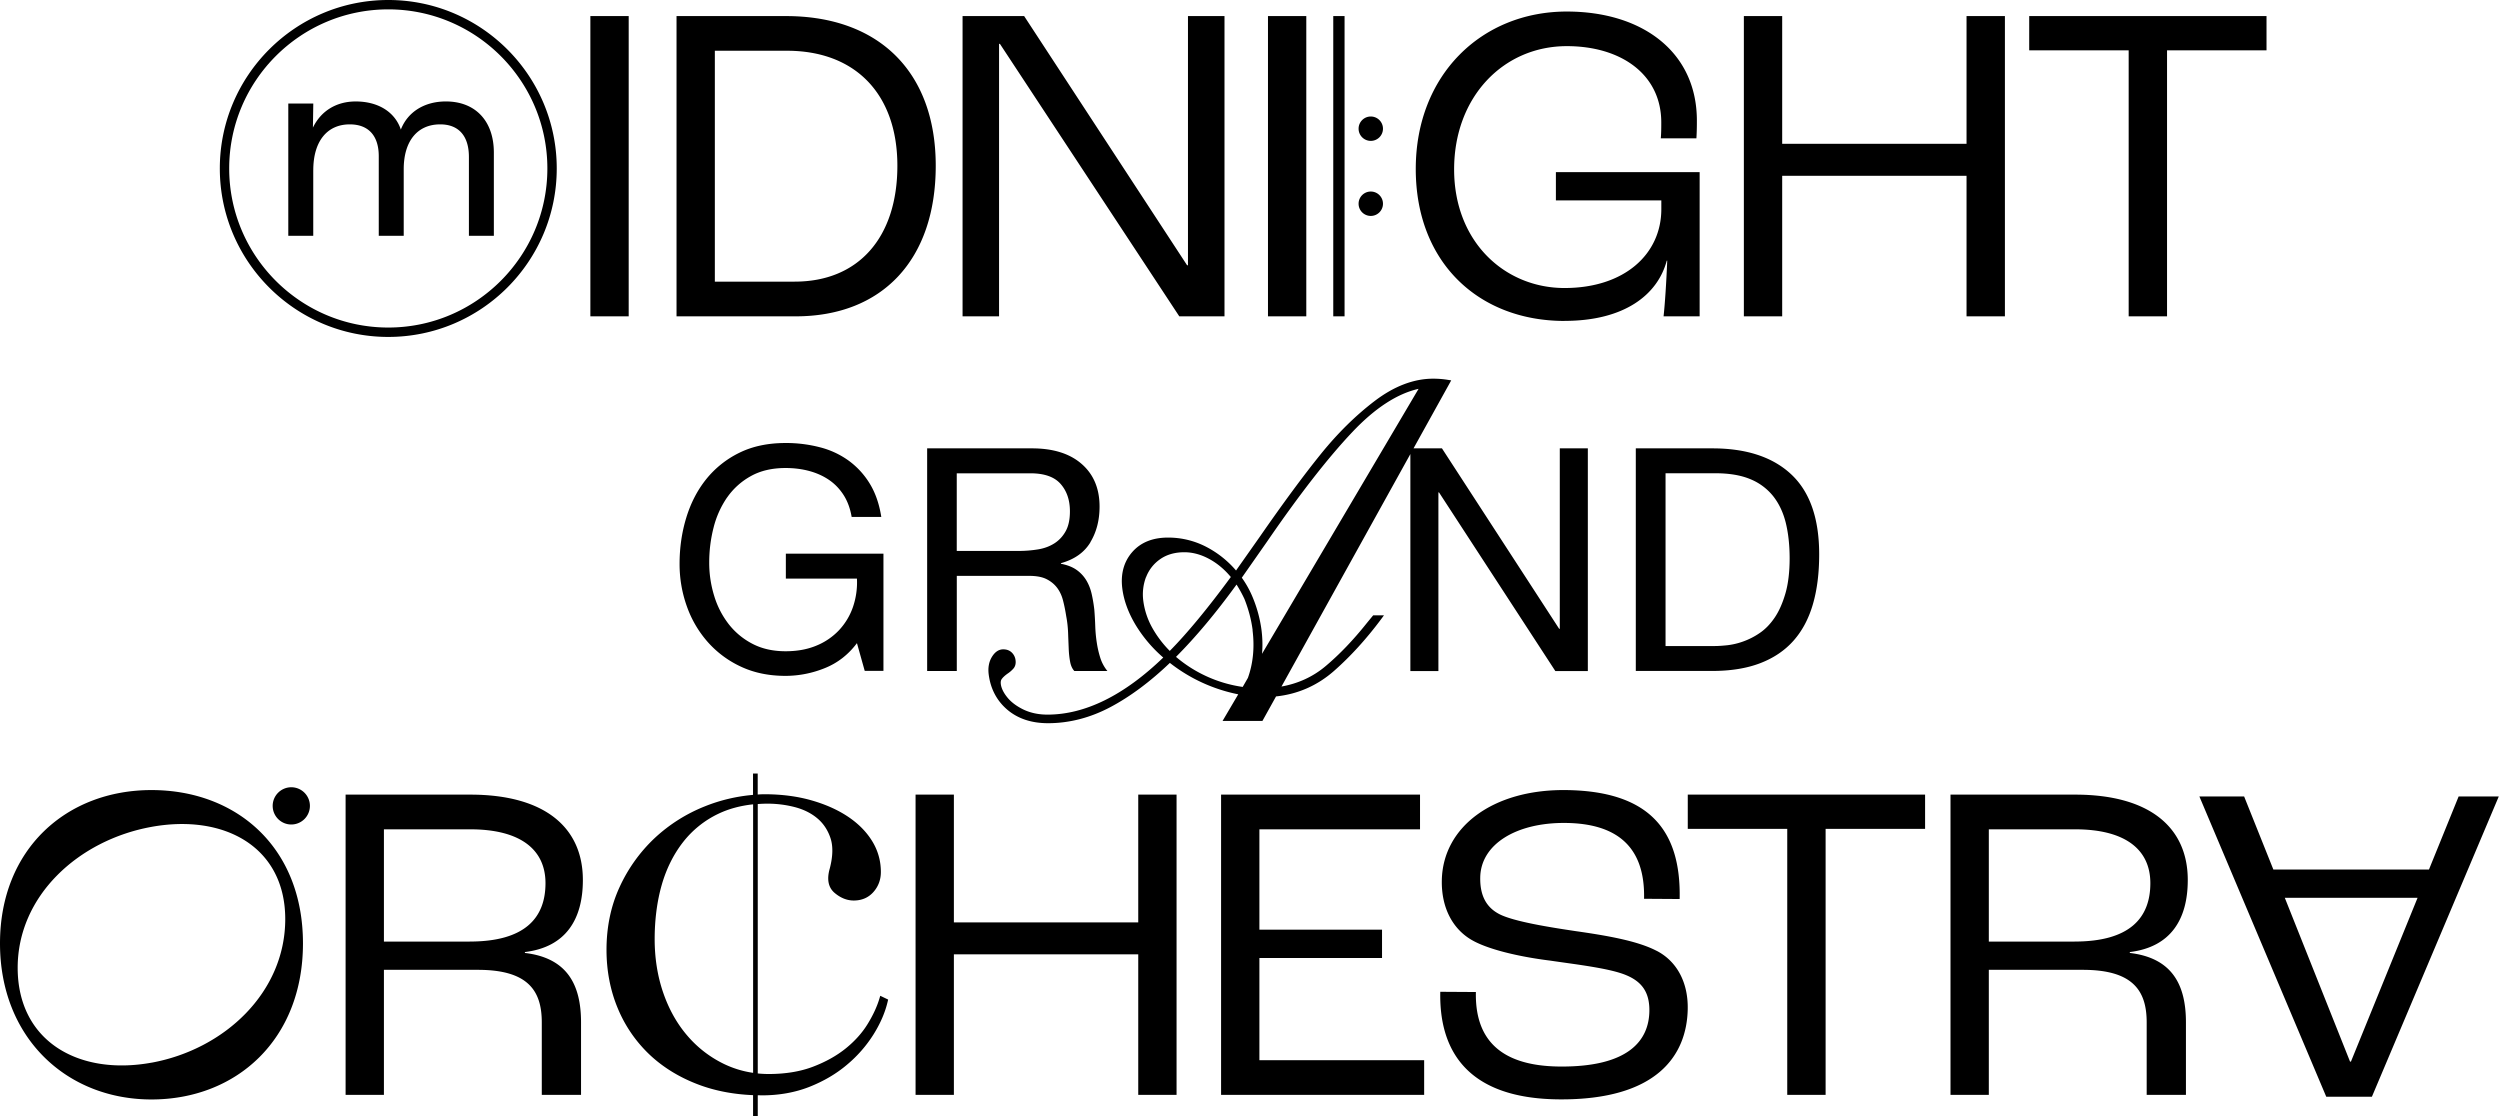 <svg xmlns="http://www.w3.org/2000/svg" viewBox="0 0 224 100">
  <path fill="#000" d="M65.15 44.573a6.28 6.28 0 0 1 2.123-1.912c.866-.484 1.904-.727 3.114-.727.744 0 1.45.088 2.11.264.66.177 1.252.442 1.773.795.52.353.958.806 1.31 1.353.354.55.597 1.206.728 1.97h2.655c-.184-1.172-.533-2.172-1.046-3.004a7.125 7.125 0 0 0-1.9-2.055 7.592 7.592 0 0 0-2.57-1.185 11.99 11.99 0 0 0-3.06-.378c-1.584 0-2.967.294-4.148.878a8.713 8.713 0 0 0-2.962 2.362c-.79.987-1.387 2.139-1.786 3.45-.4 1.31-.601 2.693-.601 4.147 0 1.303.214 2.56.643 3.77a9.69 9.69 0 0 0 1.87 3.21 9.029 9.029 0 0 0 2.988 2.223c1.172.55 2.504.824 3.996.824a9.408 9.408 0 0 0 3.492-.685c1.155-.458 2.122-1.206 2.904-2.248l.697 2.487h1.677V49.607h-8.745v2.235h6.37a6.8 6.8 0 0 1-.36 2.555 5.802 5.802 0 0 1-1.245 2.068 5.784 5.784 0 0 1-2.025 1.382c-.803.337-1.723.505-2.765.505-1.118 0-2.101-.219-2.946-.656a6.452 6.452 0 0 1-2.139-1.76 7.805 7.805 0 0 1-1.31-2.543 10.04 10.04 0 0 1-.446-3.005c0-1.046.13-2.1.39-3.113a8.37 8.37 0 0 1 1.215-2.71v.008ZM97.697 48.581c.55-.911.824-1.975.824-3.185 0-1.622-.534-2.895-1.606-3.828-1.071-.933-2.555-1.395-4.454-1.395h-9.388V60.12h2.656v-8.522h6.48c.651 0 1.172.096 1.563.294.39.197.706.458.95.781.244.328.42.71.53 1.148.113.437.205.899.28 1.382.093.483.148.98.169 1.48.017.504.038.974.055 1.411.016.437.058.832.126 1.19.063.352.189.634.378.836h2.962a3.525 3.525 0 0 1-.63-1.16 8.846 8.846 0 0 1-.32-1.383c-.075-.483-.121-.979-.138-1.479a32.875 32.875 0 0 0-.084-1.479c-.055-.483-.135-.95-.235-1.395-.101-.446-.26-.853-.475-1.215a3.107 3.107 0 0 0-.866-.937c-.361-.26-.832-.445-1.412-.559v-.054c1.21-.336 2.089-.958 2.64-1.87l-.005-.009Zm-3.215.097c-.42.269-.907.454-1.466.546a10.8 10.8 0 0 1-1.761.14h-5.53v-6.956h6.593c1.248 0 2.152.316 2.71.95.56.635.837 1.454.837 2.458 0 .727-.126 1.32-.378 1.774-.252.458-.589.82-1.005 1.088Z"></path>
  <path fill="#000" d="M142.27 60.117V40.169h-2.513v16.174h-.055L129.197 40.17h-2.543l3.232-5.828.143-.261-.294-.046a8.204 8.204 0 0 0-1.328-.105c-1.723 0-3.48.668-5.215 1.983-1.711 1.299-3.354 2.916-4.883 4.816-1.526 1.89-3.341 4.353-5.4 7.32l-2.16 3.068a8.91 8.91 0 0 0-2.618-2.093 7.4 7.4 0 0 0-3.479-.857c-1.375 0-2.454.437-3.207 1.302-.752.866-1.05 1.963-.886 3.265.138 1.089.55 2.198 1.218 3.303a12.294 12.294 0 0 0 2.45 2.879c-3.521 3.395-7.01 5.114-10.37 5.114-.795 0-1.514-.151-2.136-.445-.621-.299-1.113-.664-1.458-1.089-.34-.416-.538-.82-.588-1.193-.025-.202 0-.353.088-.47.105-.144.277-.303.509-.471a2.6 2.6 0 0 0 .559-.492c.142-.185.201-.425.163-.71a1.13 1.13 0 0 0-.344-.698c-.198-.189-.454-.281-.76-.281-.4 0-.745.23-1.022.689-.26.433-.357.954-.281 1.555.163 1.294.727 2.361 1.668 3.164.941.802 2.168 1.21 3.643 1.21 1.92 0 3.816-.492 5.631-1.462 1.757-.937 3.538-2.265 5.291-3.942a14.54 14.54 0 0 0 6.126 2.816l-1.403 2.382h3.572l1.218-2.193c1.954-.206 3.694-.971 5.182-2.274 1.487-1.307 2.912-2.874 4.24-4.656l.248-.336h-.967l-.576.702c-1.201 1.508-2.441 2.803-3.685 3.849-1.122.946-2.45 1.559-3.954 1.828l11.548-20.83v19.443h2.512V44.12h.055l10.422 16.006h2.903l.009-.008Zm-29.193-1.53c.063-.693.046-1.42-.05-2.172a11.594 11.594 0 0 0-.845-3.034 8.639 8.639 0 0 0-.916-1.618l2.29-3.274c2.862-4.172 5.429-7.471 7.631-9.795 2.017-2.13 4.005-3.425 5.917-3.853l-14.027 23.742v.004Zm-.849-2.118c.193 1.53.051 2.975-.416 4.27l-.466.81a11.757 11.757 0 0 1-3.27-.966 11.746 11.746 0 0 1-2.706-1.727c1.761-1.765 3.585-3.942 5.425-6.48.265.42.504.858.71 1.299.366.928.614 1.866.732 2.79l-.009.004Zm-9.543-4.748a3.446 3.446 0 0 1 1.265-1.618c.584-.412 1.315-.622 2.168-.622.748 0 1.505.206 2.248.614.71.386 1.353.928 1.917 1.605-2.064 2.807-3.904 5.034-5.472 6.622a9.57 9.57 0 0 1-1.559-2.054 6.728 6.728 0 0 1-.811-2.42 4.402 4.402 0 0 1 .24-2.136l.004.009ZM146.573 60.117h6.845c1.656 0 3.093-.232 4.303-.698 1.21-.466 2.206-1.139 2.988-2.025.781-.883 1.357-1.976 1.731-3.27.374-1.294.559-2.778.559-4.454 0-3.202-.828-5.59-2.488-7.152-1.659-1.563-4.021-2.345-7.097-2.345h-6.846V60.12l.005-.005Zm2.655-17.713h4.472c1.231 0 2.265.172 3.101.517a5.085 5.085 0 0 1 2.055 1.509c.529.66.912 1.462 1.147 2.403.231.942.349 2.009.349 3.198 0 1.19-.126 2.278-.379 3.144-.252.865-.571 1.588-.962 2.164-.391.575-.832 1.033-1.328 1.37a6.377 6.377 0 0 1-1.496.768 6.31 6.31 0 0 1-1.424.337c-.446.046-.82.071-1.118.071h-4.412V42.408l-.005-.004ZM56.33 1.441h-3.433v26.903h3.434V1.44ZM70.429 1.441h-9.812v26.903H71.29c7.77 0 12.552-5.072 12.552-13.493 0-8.422-5.11-13.41-13.409-13.41h-.004Zm.777 23.797H64.05V4.547h6.459c6.135 0 9.896 3.883 9.896 10.304 0 6.42-3.475 10.383-9.199 10.383v.004ZM89.515 3.933h.08l16.069 24.41h4.051V1.442h-3.273v22.323h-.08L91.763 1.44h-5.517v26.903h3.27V3.934ZM117.044 1.441h-3.433v26.903h3.433V1.44ZM120.473 1.441h-1.013v26.903h1.013V1.44ZM140.181 28.751c5.358 0 8.342-2.332 9.161-5.395h.042c-.08 1.962-.206 3.883-.328 4.988h3.232V15.422h-12.88v2.534h9.447v.777c0 4.047-3.312 7.073-8.67 7.073-5.357 0-9.896-4.131-9.896-10.632 0-6.5 4.417-11.04 10.098-11.04 4.866 0 8.463 2.535 8.463 6.83 0 .407 0 .899-.042 1.432h3.19c.042-.655.042-1.269.042-1.592 0-6.135-4.866-9.77-11.653-9.77-7.644 0-13.535 5.681-13.535 14.106 0 8.426 5.681 13.616 13.329 13.616v-.005ZM159.684 15.75h16.518v12.594h3.438V1.44h-3.438v11.447h-16.518V1.441h-3.434v26.903h3.434V15.75ZM190.729 28.344h3.438V4.509h8.913V1.441h-21.263V4.51h8.912v23.835ZM28.07 15.25c0-2.572 1.224-4.106 3.27-4.106 1.673 0 2.597 1.013 2.597 2.853v7.131h2.236v-5.97c0-2.514 1.222-4.014 3.269-4.014 1.66 0 2.572 1.038 2.572 2.92v7.064h2.235V13.67c0-2.823-1.647-4.58-4.299-4.58-1.933 0-3.425.95-4.034 2.521-.525-1.571-2.021-2.52-4.046-2.52-1.74 0-3.114.856-3.833 2.344l.034-2.16h-2.24v11.85h2.236v-5.879l.004.005Z"></path>
  <path fill="#000" d="M34.79 30.189c8.325 0 15.094-6.77 15.094-15.095C49.884 6.77 43.11 0 34.79 0S19.696 6.77 19.696 15.094c0 8.325 6.77 15.095 15.094 15.095Zm0-29.349c7.858 0 14.254 6.396 14.254 14.254S42.648 29.348 34.79 29.348s-14.254-6.396-14.254-14.254S26.928.84 34.79.84ZM122.822 12.623a1.092 1.092 0 1 0 0-2.184 1.092 1.092 0 0 0 0 2.184ZM122.822 19.347a1.092 1.092 0 1 0 0-2.185 1.092 1.092 0 0 0 0 2.185ZM13.573 70.79C5.967 70.79 0 76.064 0 84.527c0 8.464 5.971 13.985 13.573 13.985s13.573-5.357 13.573-13.984c0-8.628-5.971-13.738-13.573-13.738Zm.004 24.424c-6.526 1.189-11.989-1.912-11.993-8.497 0-6.467 5.455-11.439 11.98-12.628 6.527-1.189 11.99 1.79 11.994 8.258 0 6.584-5.455 11.678-11.98 12.87v-.003ZM52.225 78.846c0-4.66-3.354-7.648-10.098-7.648H30.966V98.1h3.433V86.897h8.421c4.459 0 5.724 1.84 5.724 4.702V98.1h3.517v-6.5c0-3.354-1.227-5.766-5.03-6.216v-.08c3.681-.45 5.194-2.945 5.194-6.459Zm-10.14 5.521h-7.686v-10.06h7.728c4.538 0 6.749 1.84 6.749 4.824 0 3.148-1.883 5.232-6.787 5.232l-.004.004ZM101.987 82.648H85.468v-11.45h-3.433V98.1h3.433V85.51h16.519V98.1h3.433V71.198h-3.433v11.45ZM112.842 85.834h10.988V83.3h-10.988v-8.993h14.392v-3.11h-17.825V98.1h18.195v-3.105h-14.762v-9.161ZM151.224 74.265h8.913V98.1h3.438V74.265h8.913v-3.067h-21.264v3.067ZM196.024 78.846c0-4.66-3.353-7.648-10.098-7.648h-11.161V98.1h3.433V86.897h8.422c4.458 0 5.723 1.84 5.723 4.702V98.1h3.517v-6.5c0-3.354-1.227-5.766-5.03-6.216v-.08c3.681-.45 5.194-2.945 5.194-6.459Zm-10.14 5.521h-7.686v-10.06h7.728c4.539 0 6.745 1.84 6.745 4.824 0 3.148-1.879 5.232-6.787 5.232v.004ZM26.1 70.538a1.67 1.67 0 0 0-1.668 1.668c0 .92.748 1.669 1.668 1.669a1.67 1.67 0 0 0 1.668-1.669 1.67 1.67 0 0 0-1.668-1.668ZM78.8 89.46c-.215.724-.572 1.497-1.063 2.295-.484.79-1.143 1.526-1.955 2.181-.81.656-1.802 1.21-2.941 1.643-1.135.433-2.467.652-3.954.652a9.68 9.68 0 0 1-.992-.05V72.042c.29-.021.58-.034.882-.034.828 0 1.652.105 2.446.311.782.206 1.454.538 2 .996.542.45.942 1.046 1.185 1.77.244.722.223 1.638-.058 2.722-.282.97-.14 1.706.424 2.19.538.458 1.114.689 1.719.689.727 0 1.32-.257 1.769-.765.441-.5.664-1.101.664-1.79 0-.992-.26-1.925-.782-2.77-.513-.836-1.244-1.575-2.172-2.193-.92-.614-2.026-1.105-3.282-1.462-1.257-.358-2.669-.542-4.203-.542-.201 0-.399.012-.596.025v-1.883h-.42v1.916c-1.475.13-2.921.467-4.304 1.022a14.364 14.364 0 0 0-4.521 2.861 14.053 14.053 0 0 0-3.13 4.375c-.778 1.685-1.173 3.58-1.173 5.622 0 1.866.336 3.623 1 5.22a12.074 12.074 0 0 0 2.828 4.143c1.21 1.151 2.685 2.059 4.391 2.706 1.484.563 3.131.882 4.913.954V100h.42v-1.866c.126 0 .252.009.382.009 1.538 0 2.967-.257 4.245-.761 1.273-.504 2.407-1.168 3.365-1.98a11.52 11.52 0 0 0 2.375-2.71c.622-.991 1.05-1.987 1.277-2.966l.038-.164-.706-.34-.071.235v.004Zm-11.321 6.666a8.919 8.919 0 0 1-2.635-.807 10.08 10.08 0 0 1-3.265-2.53c-.925-1.076-1.647-2.366-2.156-3.845-.508-1.475-.765-3.093-.765-4.803s.21-3.375.63-4.841c.417-1.458 1.06-2.748 1.909-3.84a8.82 8.82 0 0 1 3.172-2.547c.925-.442 1.967-.723 3.11-.845v24.058ZM220.292 71.366l-2.656 6.543h-13.943l-2.618-6.543h-4.009l11.367 26.902h4.089l11.367-26.902h-3.597Zm-9.648 23.755h-.08l-5.846-14.678h11.897l-5.971 14.678ZM148.434 85.196c-1.74-.912-4.551-1.379-7.24-1.765-2.324-.345-5.543-.858-6.837-1.517-1.131-.58-1.765-1.606-1.727-3.324.063-2.942 3.214-4.883 7.589-4.854 4.618.03 7.194 2.093 7.089 6.795l3.189.021c.135-6.215-2.773-9.711-10.295-9.762-6.421-.042-10.909 3.278-11.014 8.06-.054 2.534 1.009 4.341 2.542 5.29 1.454.909 4.383 1.585 7.157 1.93 2.324.344 5.383.689 6.841 1.315 1.378.58 2.093 1.525 2.055 3.244-.055 2.576-1.828 4.975-8.001 4.933-5.724-.037-7.627-2.79-7.543-6.677l-3.19-.02c-.105 4.865 2.039 9.58 10.666 9.639 8.791.059 11.413-3.971 11.505-8.06.055-2.454-1.008-4.34-2.79-5.253l.004.005Z"></path>
</svg>
